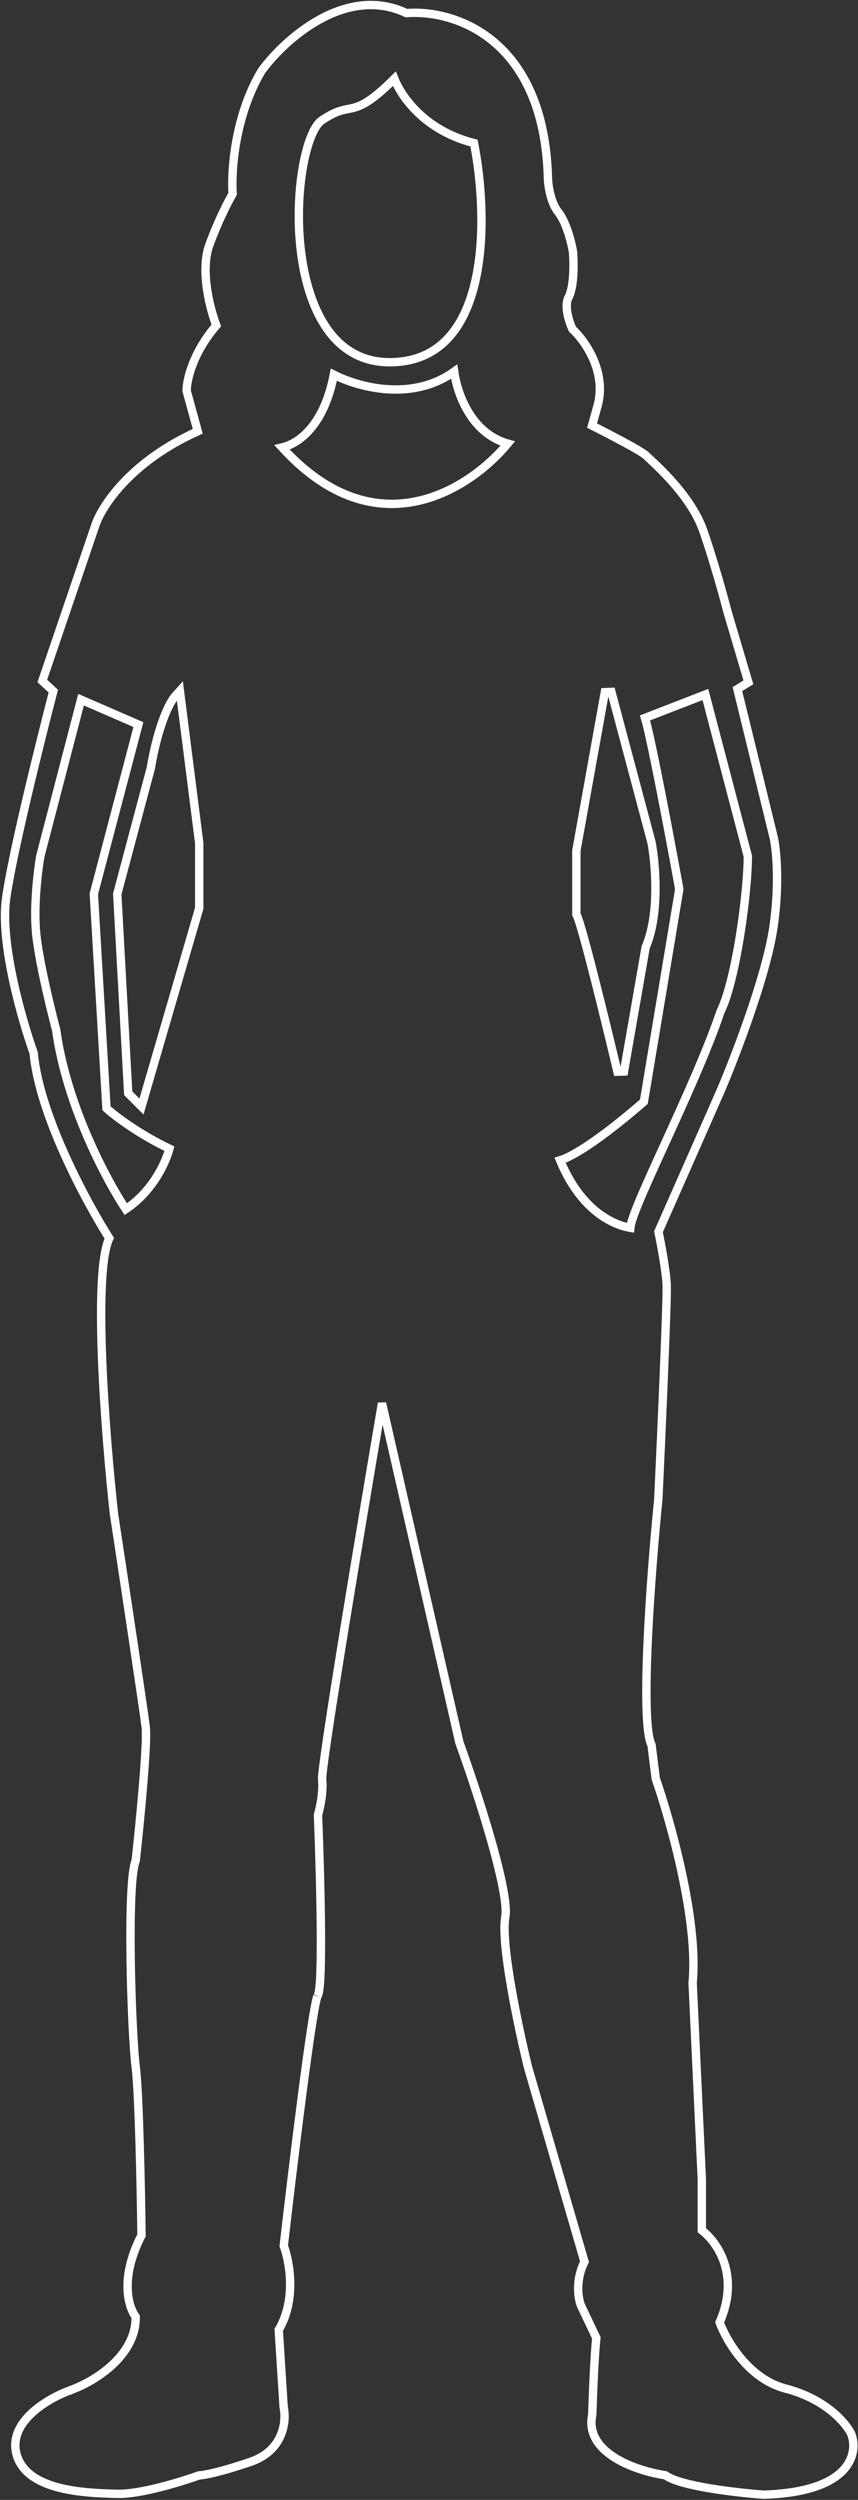 <svg width="513" height="1494" viewBox="0 0 513 1494" fill="none" xmlns="http://www.w3.org/2000/svg">
<rect x="0" y="0" width="513" height="1494" fill="#333333" stroke="none"/>
<path fill-rule="evenodd" clip-rule="evenodd" d="M191.266 11.552C206.498 3.212 224.765 -0.825 242.985 7.841C256.836 6.693 277.316 10.243 294.698 24.549C312.376 39.1 326.596 64.566 327.613 106.807L327.658 107.668C327.801 109.828 328.219 113.006 329.065 116.324C330.039 120.146 331.534 123.955 333.676 126.632C336.305 129.919 338.312 134.656 339.753 139.074C341.209 143.534 342.156 147.886 342.588 150.563L342.601 150.641L342.608 150.72C342.864 153.88 343.042 158.973 342.748 164.059C342.461 169.044 341.704 174.4 339.878 177.823C338.613 180.195 338.583 183.743 339.316 187.568C339.996 191.119 341.26 194.531 342.26 196.683C346.087 200.247 351.209 206.596 354.697 214.58C358.282 222.788 360.197 232.856 357.039 243.419L357.04 243.42L353.984 254.336C358.953 256.836 365.852 260.376 372.013 263.696C375.41 265.526 378.599 267.296 381.123 268.791C382.384 269.538 383.496 270.226 384.392 270.824C385.252 271.399 386.027 271.966 386.529 272.467C386.901 272.839 387.525 273.42 388.4 274.233C391.695 277.294 398.01 283.158 404.336 290.663C410.647 298.15 417.071 307.385 420.502 317.223C426.521 334.476 432.696 356.802 435.041 365.846L447.467 407.781L440.903 411.821L462.557 500.406L462.561 500.424L462.565 500.443C464.124 507.375 466.223 527.353 462.594 553.159C460.314 569.371 453.63 591.157 446.939 610.231C440.235 629.339 433.468 645.885 430.949 651.679C426.977 660.814 404.631 711.384 393.702 736.103C395.241 743.551 398.214 759.446 398.612 767.786C398.817 772.103 398.017 794.449 396.95 820.426C395.879 846.485 394.528 876.389 393.612 895.975L393.61 896.029L393.604 896.081C391.44 917.558 388.643 950.695 387.286 980.298C386.608 995.103 386.292 1008.99 386.591 1020.08C386.741 1025.63 387.044 1030.45 387.526 1034.31C388.015 1038.24 388.667 1040.97 389.412 1042.51L389.557 1042.8L389.599 1043.13L392.074 1062.93C396.512 1075.69 402.893 1096.94 407.732 1119.56C412.573 1142.2 415.916 1166.42 414.118 1184.93L419.612 1302.29L419.614 1302.33V1332.86C428.99 1339.99 442.577 1359.77 430.27 1387.95C432.314 1393.43 436.556 1401.69 442.95 1409.35C449.637 1417.36 458.554 1424.58 469.615 1427.44C492.608 1433.39 504.863 1446.9 508.579 1453.85L508.912 1454.51L508.952 1454.59L508.983 1454.67C511.228 1460.56 511.027 1469.4 503.527 1476.88C496.123 1484.27 481.881 1490.07 456.678 1490.88L456.574 1490.88L456.468 1490.88C448.424 1490.29 435.86 1489.01 424.284 1487.07C418.498 1486.1 412.918 1484.95 408.258 1483.64C403.964 1482.43 400.197 1481 397.813 1479.28C389.591 1478.04 377.786 1474.9 368.474 1469.32C359.046 1463.68 351.562 1455.11 354.119 1443.14C354.451 1431.97 355.387 1407.63 356.562 1397.22L347.307 1377.74L347.271 1377.66L347.242 1377.58C345.621 1373.26 343.998 1362.44 349.469 1351.67L315.694 1235.44L315.681 1235.4L315.671 1235.36C312.83 1223.74 308.744 1205.34 305.718 1187.89C304.205 1179.16 302.953 1170.64 302.254 1163.3C301.562 1156.02 301.393 1149.72 302.146 1145.53C302.77 1142.05 302.134 1135.67 300.489 1127.29C298.864 1119.02 296.326 1109.11 293.367 1098.77C287.449 1078.09 279.889 1055.78 274.734 1041.56L274.692 1041.45L228.399 838.618C222.068 875.824 213.432 927.223 206.226 971.539C202.291 995.739 198.783 1017.82 196.309 1034.32C195.072 1042.58 194.096 1049.42 193.453 1054.44C193.132 1056.95 192.896 1058.98 192.753 1060.5C192.603 1062.11 192.578 1062.93 192.603 1063.17C193.421 1070.95 191.338 1080.5 190.124 1084.63C190.789 1101.48 191.582 1126.88 191.814 1148.79C191.931 1159.8 191.906 1169.96 191.651 1177.69C191.523 1181.55 191.336 1184.85 191.076 1187.36C190.947 1188.61 190.795 1189.7 190.616 1190.59C190.45 1191.4 190.218 1192.28 189.818 1192.93C189.835 1192.9 189.783 1192.99 189.68 1193.29C189.586 1193.56 189.476 1193.93 189.352 1194.41C189.103 1195.36 188.819 1196.65 188.502 1198.26C187.87 1201.47 187.131 1205.85 186.311 1211.15C184.672 1221.73 182.727 1235.86 180.709 1251.34C176.7 1282.1 172.406 1318.14 169.655 1342.14C171.435 1346.99 173.314 1354.96 173.476 1363.93C173.639 1373.02 172.043 1383.28 166.649 1392.37L169.6 1438.61C170.477 1442.71 170.515 1449.08 167.882 1455.32C165.181 1461.73 159.707 1467.89 149.758 1471.27C140.313 1474.49 133.212 1476.51 128.158 1477.73C123.558 1478.83 120.54 1479.3 118.98 1479.37C113.567 1481.3 104.843 1484.11 95.806 1486.41C86.652 1488.73 76.956 1490.59 70.053 1490.38C69.624 1490.37 69.18 1490.35 68.722 1490.34C60.217 1490.09 46.918 1489.71 35.117 1486.64C23.421 1483.61 12.364 1477.7 9.663 1465.82C7.422 1455.96 12.828 1447.6 19.785 1441.41C26.777 1435.19 35.772 1430.73 41.935 1428.5L41.945 1428.5L41.954 1428.49C48.665 1426.15 58.738 1421.05 66.996 1413.45C75.105 1405.98 81.268 1396.3 81.127 1384.58C76.332 1378.01 71.831 1360.62 84.607 1335.91C84.265 1308.3 83.1 1250.5 81.13 1235.14C79.864 1225.26 78.489 1197.66 78.114 1171.03C77.926 1157.7 77.988 1144.57 78.444 1133.97C78.671 1128.67 78.998 1123.98 79.446 1120.2C79.861 1116.69 80.402 1113.77 81.156 1111.88C82.403 1100.55 84.183 1083.1 85.508 1067.22C86.176 1059.2 86.727 1051.6 87.037 1045.39C87.349 1039.12 87.405 1034.42 87.128 1032.12C85.933 1022.16 73.974 943.045 68.136 904.682L68.13 904.642L68.125 904.601C65.538 881.153 62.309 844.778 61.028 811.847C60.387 795.385 60.232 779.744 60.893 766.994C61.224 760.621 61.76 754.935 62.551 750.211C63.236 746.118 64.132 742.618 65.324 740C58.36 728.98 48.077 710.828 39.054 690.88C29.827 670.48 21.826 648.01 20.145 629.315C16.623 619.466 11.624 603.233 7.934 586.141C4.226 568.967 1.782 550.677 3.632 537.111C7.207 510.895 23.771 444.188 31.877 413.037L25.302 406.968L56.721 314.737C60.407 302.892 77.774 275.921 118.23 257.751L111.615 233.651V233.381C111.615 226.969 115.285 210.893 129.317 194.48C127.421 189.436 125.121 181.65 123.85 173.255C122.486 164.246 122.264 154.262 125.238 146.19C130.637 131.535 136.477 120.294 139.077 115.892C138.17 102.077 140.368 69.204 156.397 42.356L156.447 42.273L156.503 42.196C163.382 32.854 175.915 19.957 191.266 11.552ZM385.645 429.045C385.917 429.942 386.21 431.028 386.52 432.245C387.145 434.704 387.886 437.905 388.71 441.656C390.359 449.16 392.353 458.927 394.439 469.493C398.612 490.631 403.165 515.017 406.082 531.023L406.145 531.365L384.969 658.422L384.423 658.894C368.183 672.937 356.224 681.674 347.845 686.892C343.657 689.499 340.336 691.246 337.8 692.336C336.737 692.793 335.763 693.157 334.888 693.417C344.402 716.341 357.62 726.421 367.372 730.807C371.178 732.518 374.48 733.373 376.862 733.777C376.933 733.048 377.092 732.252 377.294 731.437C377.965 728.733 379.349 724.916 381.212 720.315C384.953 711.077 390.795 698.282 397.285 684.062C409.033 658.325 422.932 627.87 430.719 604.743L430.764 604.612L430.826 604.487C435.421 595.296 439.554 577.333 442.515 558.816C445.442 540.51 447.168 522.03 447.115 511.642L421.748 415.055L385.645 429.045ZM24.072 511.798C22.581 520.451 20.035 541.6 21.605 557.687C23.088 572.889 29.354 599.286 32.88 612.834L33.547 615.365L33.578 615.486L33.596 615.608C39.747 660.204 63.222 704.477 75.187 722.638C91.231 711.967 98.997 695.039 101.285 686.489C83.029 677.734 69.122 667.212 64.28 662.87L63.666 662.321L56.118 534.499L56.099 534.181L56.181 533.871L82.743 433.032L48.46 418.147L24.072 511.798ZM104.624 416.166C102.96 418.026 100.455 422.302 97.831 429.23C95.191 436.202 92.376 446.005 90.16 459.064L70.1 534.292L76.659 653.373L84.59 661.304L119.115 542.785V503.873L119.099 503.748L107.546 412.902L104.624 416.166ZM361.646 413.646L344.646 508.146L344.615 508.322V546.5L344.85 546.942C345.149 547.503 345.674 548.906 346.4 551.186C347.105 553.402 347.952 556.293 348.906 559.703C350.812 566.522 353.13 575.364 355.564 584.931C360.431 604.062 365.753 626.051 369.168 640.461L373.085 640.344L386.046 566.068C390.326 556.143 391.772 543.684 391.889 532.258C392.007 520.708 390.77 510.003 389.58 503.633L389.567 503.559L389.547 503.485L365.547 413.485L361.646 413.646ZM271.523 222.113C258.686 231.296 244.131 233.554 231.029 232.575C218.445 231.636 207.082 227.708 199.596 223.935C193.834 254.008 178.824 265.092 168.65 267.399C197.183 298.652 225.461 304.596 249.297 299.513C272.648 294.533 292.089 278.894 303.571 265.093C292.189 261.879 284.474 253.951 279.458 245.27C274.889 237.362 272.486 228.721 271.523 222.113ZM235.771 47.062C228.342 54.438 223.145 58.635 219.025 61.13C214.407 63.927 211.194 64.553 208.011 65.173C205.988 65.567 204.035 65.951 201.604 66.885C199.169 67.821 196.193 69.335 192.243 72.032C190.191 73.434 187.991 76.657 185.963 81.692C183.97 86.64 182.261 93.036 180.999 100.384C178.477 115.078 177.781 133.363 180.036 151.066C182.295 168.797 187.49 185.743 196.584 197.927C205.604 210.011 218.481 217.466 236.494 216.385C250.947 215.518 261.528 209.625 269.229 200.639C276.979 191.596 281.892 179.318 284.718 165.627C290.266 138.749 287.643 107.025 283.4 85.515C254.561 78.156 240.384 58.642 235.771 47.062Z" stroke="white" stroke-width="5"/>
</svg>
